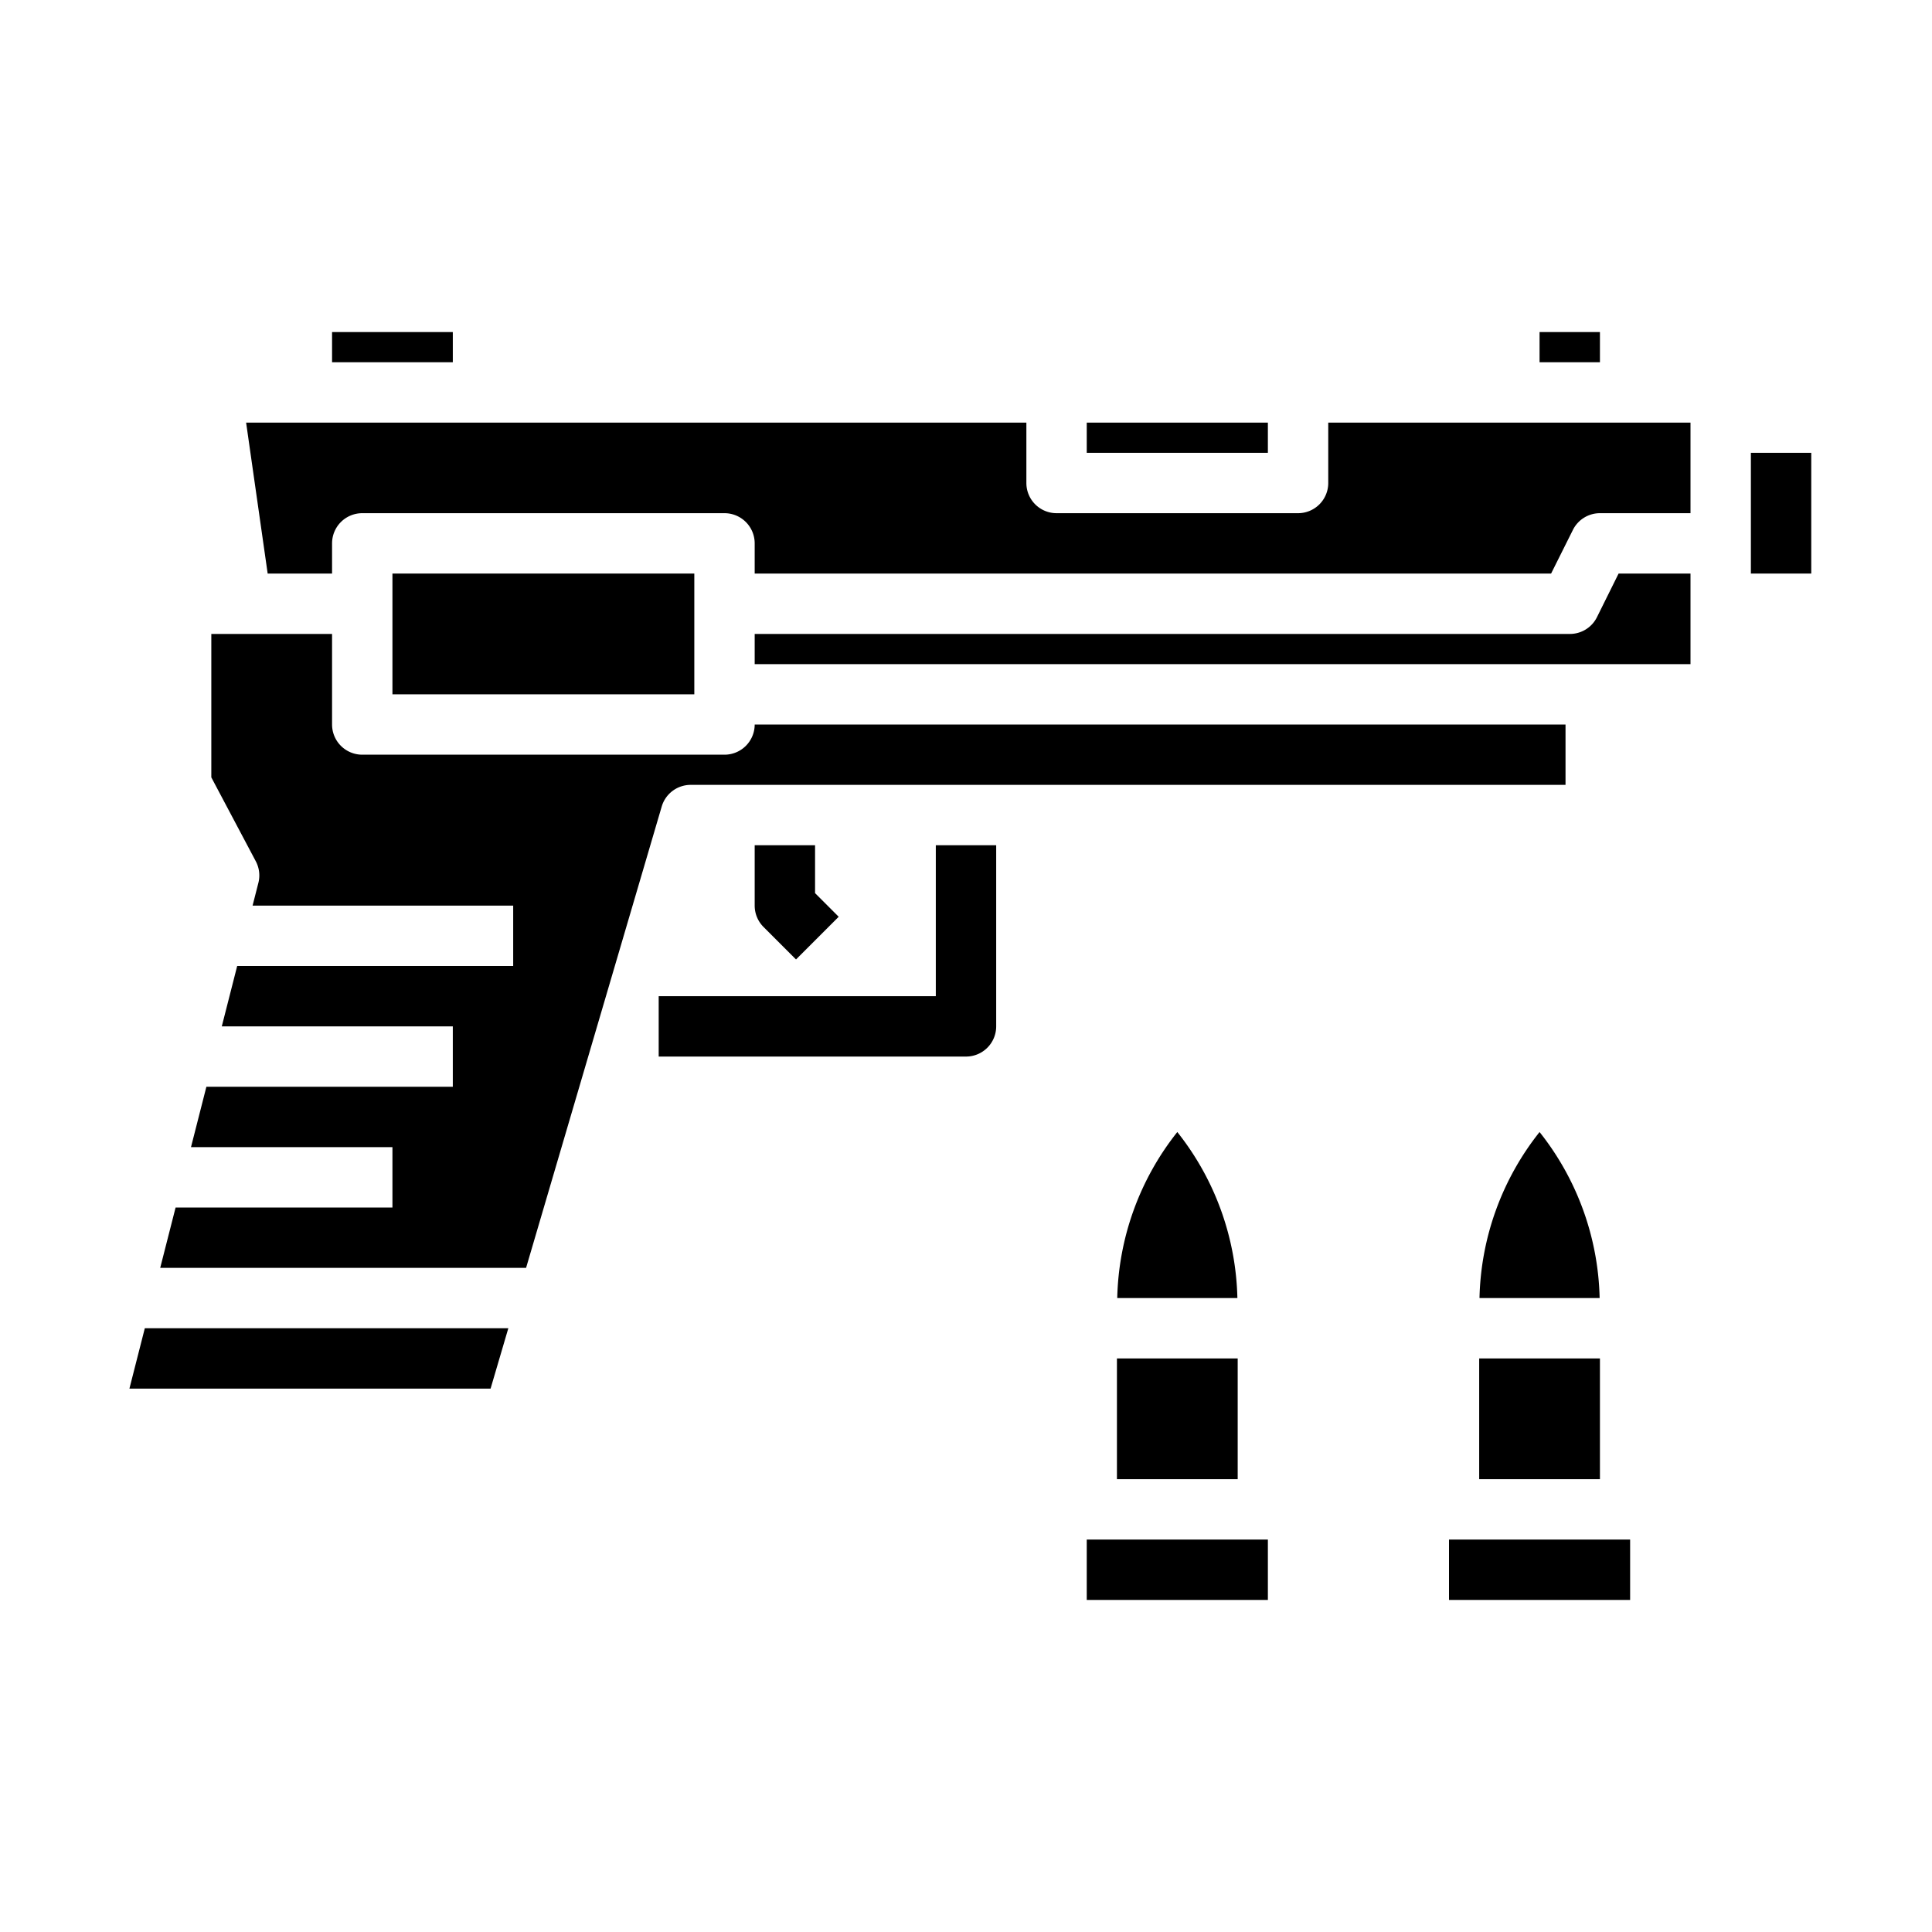 <svg xmlns="http://www.w3.org/2000/svg" viewBox="0 0 64 64" x="0px" y="0px"><g><path d="M21.92,26.718A1,1,0,0,1,22.88,26H51.86V24H25a1,1,0,0,1-1,1H12a1,1,0,0,1-1-1V21H7v4.751l1.474,2.781a1,1,0,0,1,.085.715L8.367,30H17v2H7.857l-.51,2H15v2H6.837l-.51,2H13v2H5.817l-.51,2h12.12Z"></path><rect x="13" y="19" width="10" height="4"></rect><rect x="58" y="15" width="2" height="4"></rect><polygon points="16.839 44 4.797 44 4.287 46 16.251 46 16.839 44"></polygon><path d="M56,20V19H53.618L52.9,20.447A1,1,0,0,1,52,21H25v1H56Z"></path><path d="M56,14H44v2a1,1,0,0,1-1,1H35a1,1,0,0,1-1-1V14H8.153l.714,5H11V18a1,1,0,0,1,1-1H24a1,1,0,0,1,1,1v1H51.382l.723-1.447A1,1,0,0,1,53,17h3Z"></path><rect x="51" y="11" width="2" height="1"></rect><rect x="36" y="14" width="6" height="1"></rect><rect x="11" y="11" width="4" height="1"></rect><path d="M32,35H21.82V33H31V28h2v6A1,1,0,0,1,32,35Z"></path><path d="M26.369,31.783l-1.076-1.076A1,1,0,0,1,25,30V28h2v1.586l.783.783Z"></path><rect x="37" y="45" width="4" height="4"></rect><path d="M37.01,43h3.98A9.164,9.164,0,0,0,39,37.5,9.164,9.164,0,0,0,37.01,43Z"></path><rect x="36" y="51" width="6" height="2"></rect><path d="M49.01,43h3.98A9.164,9.164,0,0,0,51,37.5,9.164,9.164,0,0,0,49.01,43Z"></path><rect x="49" y="45" width="4" height="4"></rect><rect x="48" y="51" width="6" height="2"></rect></g></svg>